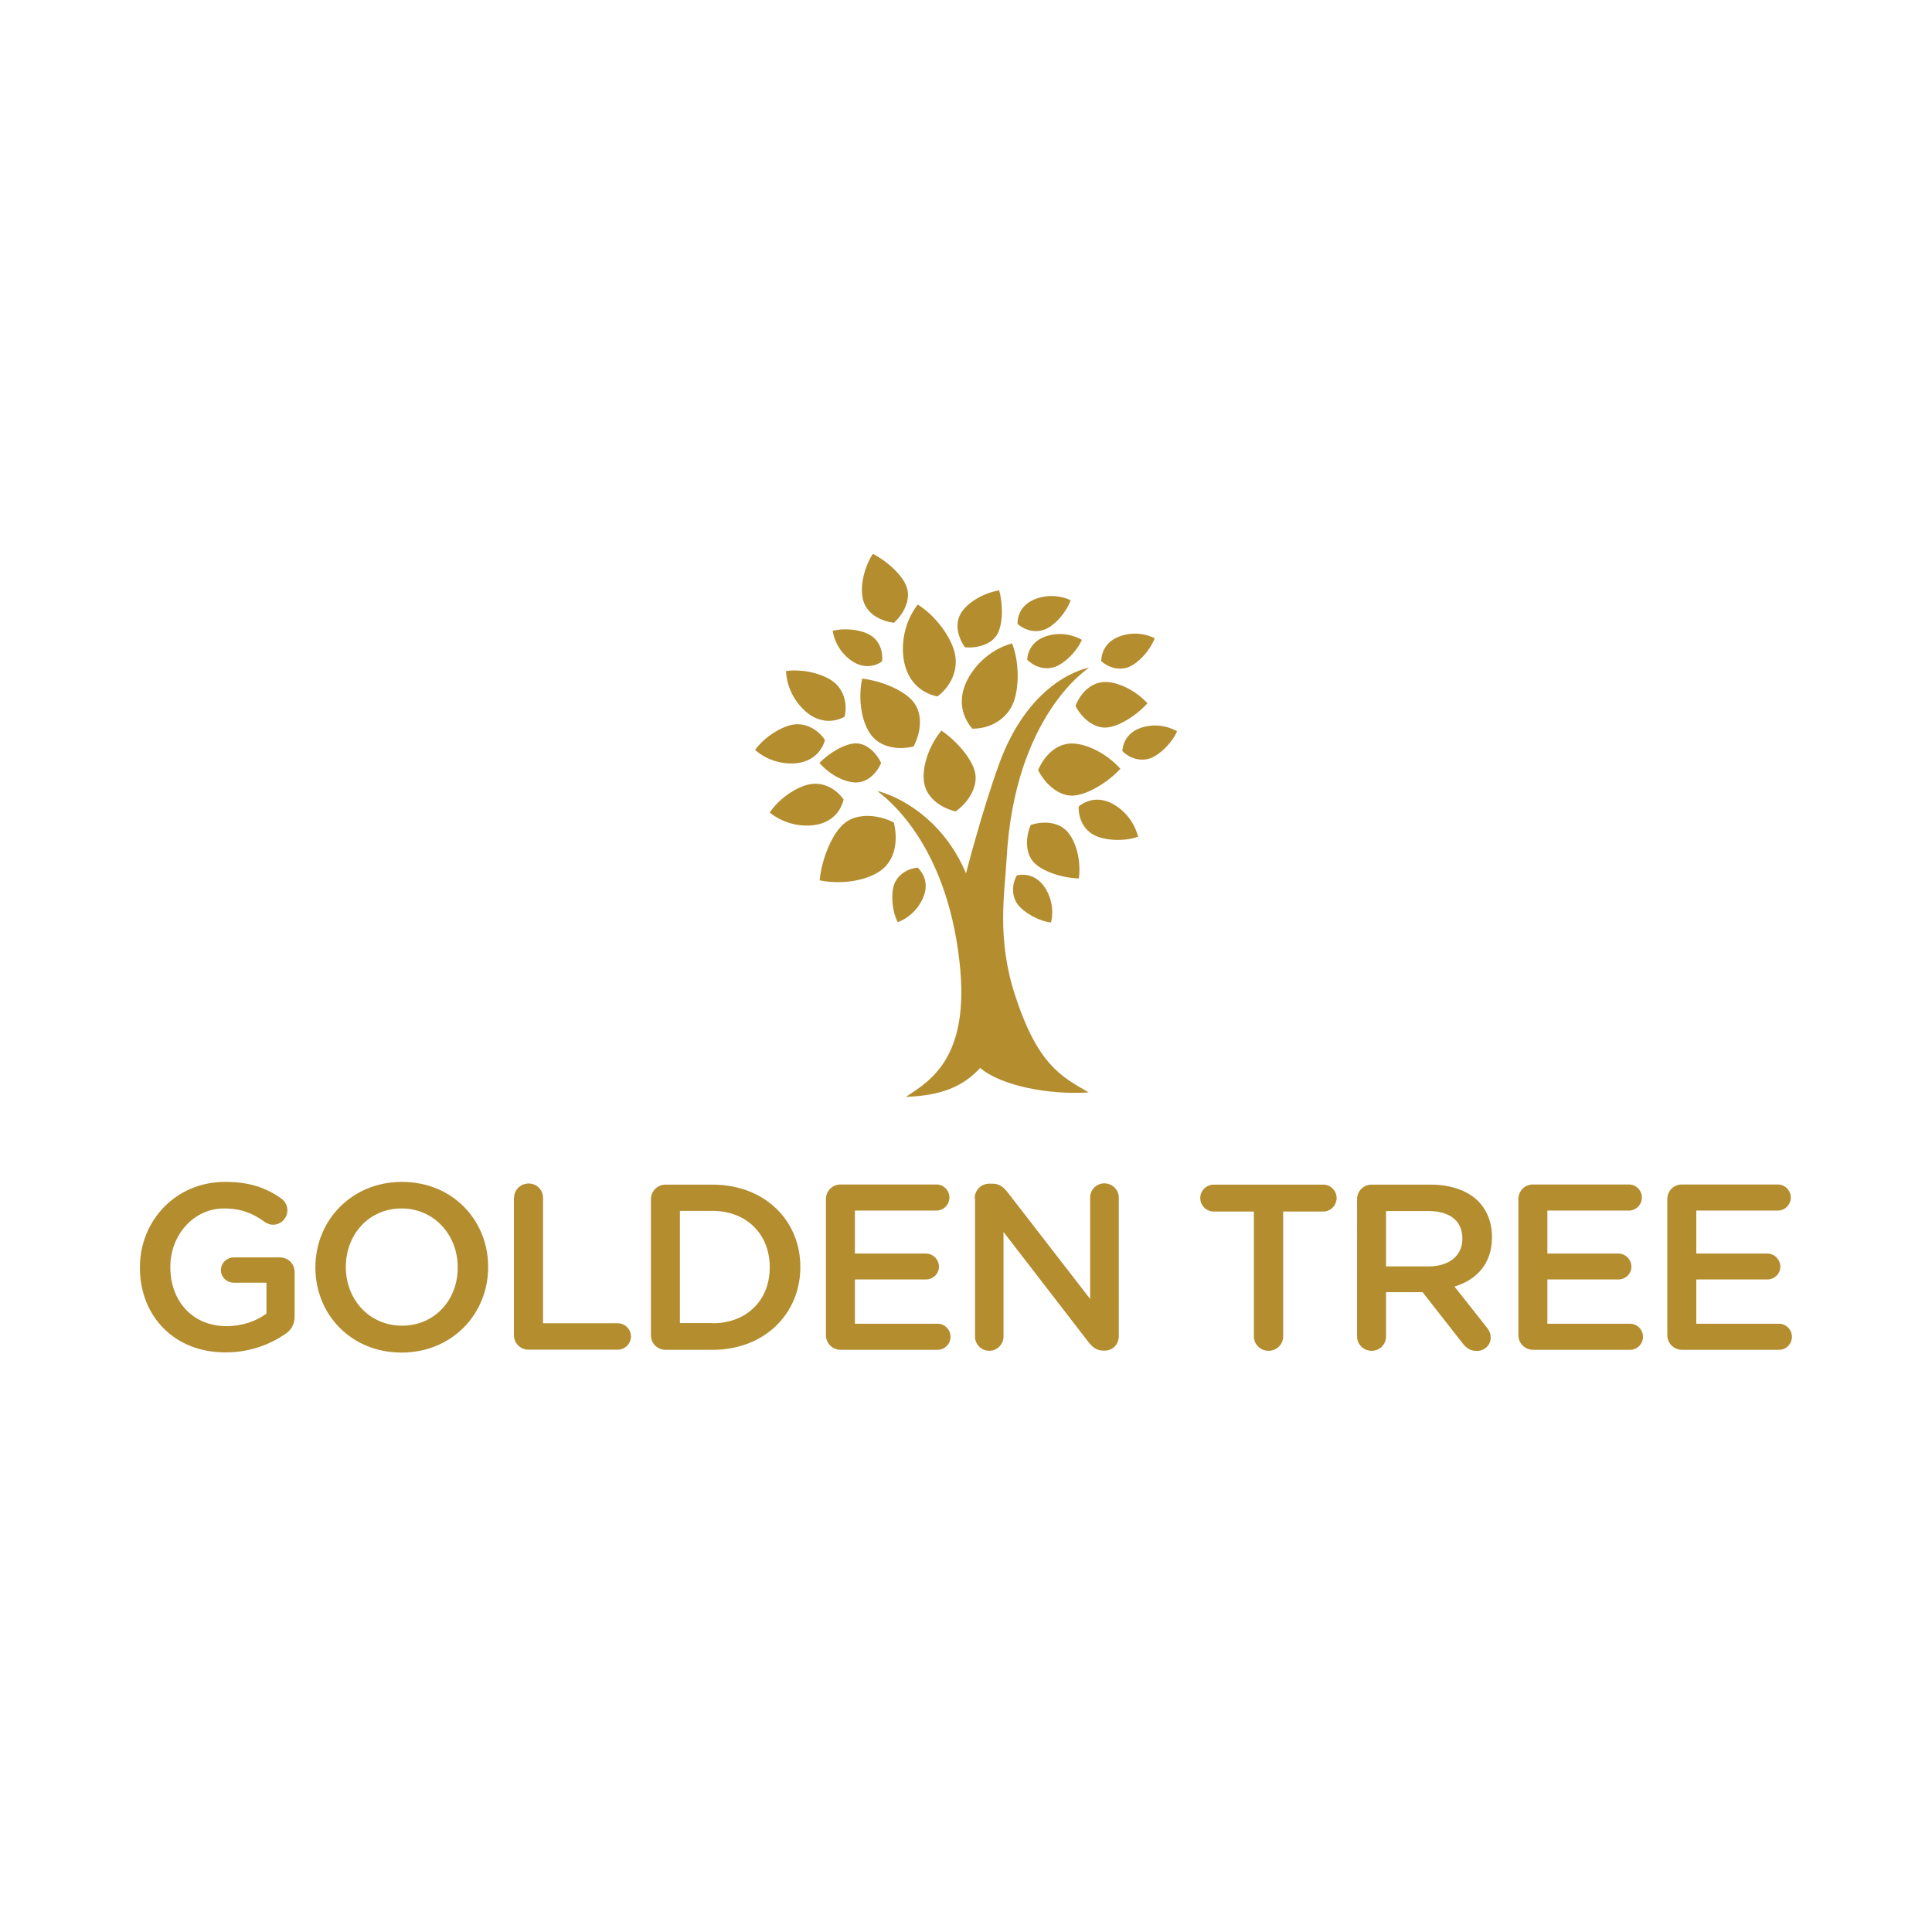 <?xml version="1.0" encoding="utf-8"?>
<!-- Generator: Adobe Illustrator 25.2.3, SVG Export Plug-In . SVG Version: 6.00 Build 0)  -->
<svg version="1.2" baseProfile="tiny-ps" xmlns="http://www.w3.org/2000/svg" viewBox="0 0 1200 1200">
  <title>Golden Tree doo</title>
<g>
	<path fill-rule="evenodd" fill="#B48D2F" d="M562.6,681.3c15.6-10.1,40-24.9,33.4-83.6c-8.3-75.4-46.5-102.7-51.2-106.5   c20.1,5.5,43.3,22.6,55.2,51.3c0,0,9.9-38.6,20.5-67.8c19.7-54.4,56-60,56-60s-46.5,29.2-51.3,119.1c-1.1,20.5-6.3,48.7,5.2,84.1   c14,43.2,28.6,50.7,45.8,60.6c-24.4,1.7-54.6-4.1-67.4-15.2C598.3,674.8,584.8,680.5,562.6,681.3" />
	<path fill-rule="evenodd" fill="#B48D2F" d="M644.8,478.3c4.2-9.7,11.8-16.4,20.7-16.5c8.9-0.1,21.5,5.8,30.4,15.7   c-7.7,8.4-20.9,16.5-29.9,16.7C657.2,494.3,648.9,486.6,644.8,478.3" />
	<path fill-rule="evenodd" fill="#B48D2F" d="M567.4,463.7c-10.6,2.4-20.9,0.1-26.4-7.3c-5.6-7.4-8.3-21.5-5.5-34.9   c11.8,1.3,26.6,7.4,32.1,14.8C573.3,443.7,572,455.2,567.4,463.7" />
	<path fill-rule="evenodd" fill="#B48D2F" d="M593.5,504c-10.2-2.6-18-9-19.5-17.8c-1.5-8.8,2.3-22.1,10.7-32.4   c9.5,6.3,19.6,18,21.1,26.8C607.2,489.5,601,498.8,593.5,504" />
	<path fill-rule="evenodd" fill="#B48D2F" d="M640.2,512.4c8.8-2.8,17.6-1.6,22.8,4.2c5.2,5.8,8.6,17.5,7.1,29   c-10-0.2-22.9-4.3-28.1-10.1C636.7,529.7,637,519.9,640.2,512.4" />
	<path fill-rule="evenodd" fill="#B48D2F" d="M547.3,473.9c-3.2,7.2-9,12.1-15.7,12.1s-16.1-4.6-22.6-12.1   c5.8-6.2,16-12.2,22.6-12.2C538.3,461.7,544.4,467.6,547.3,473.9" />
	<path fill-rule="evenodd" fill="#B48D2F" d="M555.2,510.9c2.8,11.8,0.5,23.1-7.5,29.3c-8,6.3-23.6,9.6-38.6,6.6   c1.2-13,7.7-29.5,15.8-35.8C533,504.8,545.8,506,555.2,510.9" />
	<path fill-rule="evenodd" fill="#B48D2F" d="M603.9,452.6c-7.8-9.2-8-19.7-3.7-29c4.3-9.2,13.7-19.8,28.4-24   c4.8,12.2,4.5,29,0.2,38.3C624.4,447.2,614.5,452.7,603.9,452.6" />
	<path fill-rule="evenodd" fill="#B48D2F" d="M638,409.7c0.6-7.4,5.1-12.1,11.1-14.3c5.9-2.2,14.6-2.6,22.9,2   c-3.3,7.4-10.7,14.6-16.7,16.8C649.3,416.3,642.6,414.4,638,409.7" />
	<path fill-rule="evenodd" fill="#B48D2F" d="M668,438.4c3.5-8.6,10-14.5,17.9-14.8c7.8-0.3,18.9,4.7,26.8,13.2   c-6.7,7.5-18,14.8-25.9,15.1C679,452.2,671.6,445.6,668,438.4" />
	<path fill-rule="evenodd" fill="#B48D2F" d="M582.2,432.6c-11.8-2.6-18.3-10.9-20.5-20.9c-2.1-10-0.9-24.1,8.3-36.2   c11.1,6.8,21,20.5,23.1,30.5C595.3,416,590.7,426.3,582.2,432.6" />
	<path fill-rule="evenodd" fill="#B48D2F" d="M524.6,445.2c-8.4,4.4-16.6,2.7-23-2.3c-6.3-5-12.8-14.1-13.4-26.1   c10.3-1.5,23.2,1.7,29.5,6.7C524.1,428.4,526.5,437,524.6,445.2" />
	<path fill-rule="evenodd" fill="#B48D2F" d="M524,496.6c-2.4,9.4-9.2,14.3-17.2,15.7c-8,1.4-19.2,0-28.7-7.6   c5.7-8.7,16.9-16.2,25-17.6C511,485.6,519.2,489.7,524,496.6" />
	<path fill-rule="evenodd" fill="#B48D2F" d="M570,538.9c5.3,5.2,6,11.7,3.8,17.6c-2.2,6-7.4,12.9-16.2,16.3   c-3.7-7.2-4.3-17.6-2.2-23.6C557.7,543.4,563.4,539.5,570,538.9" />
	<path fill-rule="evenodd" fill="#B48D2F" d="M631.6,543.7c7.3-1.5,13.1,1.6,16.8,6.7c3.7,5.1,6.6,13.4,4.4,22.6   c-8-1-17-6.3-20.8-11.4C628.3,556.4,628.4,549.4,631.6,543.7" />
	<path fill-rule="evenodd" fill="#B48D2F" d="M684,410.6c0.2-7.4,4.5-12.4,10.3-14.9s14.5-3.4,22.9,0.7c-2.8,7.6-9.9,15.2-15.7,17.7   C695.7,416.6,688.9,415,684,410.6" />
	<path fill-rule="evenodd" fill="#B48D2F" d="M599.3,402c-4.8-7-6.2-15-2.4-21.2c3.7-6.1,13.1-12.3,23.7-14.1   c2.5,8.9,2.4,21.4-1.4,27.6C615.5,400.4,606.7,402.8,599.3,402" />
	<path fill-rule="evenodd" fill="#B48D2F" d="M547.8,410.9c-6.2,4.1-12.7,3.4-18,0.1s-11.1-9.9-12.6-19.2c7.9-2,18.2-0.6,23.5,2.8   C546.1,397.9,548.7,404.4,547.8,410.9" />
	<path fill-rule="evenodd" fill="#B48D2F" d="M512.4,459.7c-2.6,8.7-9.2,13.1-16.7,14.2s-18.1-0.6-26.7-8.1c5.7-8,16.4-14.7,24-15.8   C500.5,449,508.1,453,512.4,459.7" />
	<path fill-rule="evenodd" fill="#B48D2F" d="M670,500.9c6.6-5.3,14.2-5.2,20.6-1.9c6.4,3.3,13.6,10.2,16.3,20.7   c-8.7,3.1-20.6,2.4-27.1-0.9C673.2,515.5,669.7,508.4,670,500.9" />
	<path fill-rule="evenodd" fill="#B48D2F" d="M697.1,466.5c0.6-7.4,5.1-12.1,11.1-14.3c5.9-2.2,14.7-2.6,22.9,2   c-3.2,7.4-10.7,14.6-16.7,16.8C708.5,473.1,701.7,471.1,697.1,466.5" />
	<path fill-rule="evenodd" fill="#B48D2F" d="M632,387.5c0-7.5,4.3-12.5,10-15c5.8-2.6,14.4-3.6,23,0.3c-2.7,7.6-9.7,15.4-15.4,17.9   C643.7,393.3,636.9,391.8,632,387.5" />
	<path fill-rule="evenodd" fill="#B48D2F" d="M555.2,386.8c-9.1-1.2-16.6-5.9-18.9-13.4c-2.3-7.5-0.4-19.5,5.8-29.4   c8.9,4.5,19,13.6,21.2,21.1C565.7,372.6,561.3,381.4,555.2,386.8" />
</g>
<g>
	<path fill="#B48D2F" d="M86.9,787.4v-0.3c0-28.7,22-53,52.9-53c15.4,0,25.6,3.7,35,10.4c1.8,1.3,3.7,3.8,3.7,7.3   c0,4.8-4,8.9-8.9,8.9c-2.3,0-4.1-1-5.6-2c-6.6-4.8-13.8-8.1-24.9-8.1c-18.9,0-33.3,16.6-33.3,36.2v0.3c0,21.1,13.9,36.6,34.9,36.6   c9.7,0,18.5-3.1,24.8-7.8v-19.2h-20.2c-4.4,0-8.1-3.4-8.1-7.8s3.7-7.9,8.1-7.9h28.6c5.1,0,9.1,4,9.1,9.1v27.4   c0,5.1-2.1,8.8-6.3,11.4c-8.8,5.9-21.1,11.1-36.5,11.1C108,840.1,86.9,817.2,86.9,787.4z" />
	<path fill="#B48D2F" d="M195.9,787.4v-0.3c0-28.9,22.3-53,53.8-53s53.5,23.9,53.5,52.7v0.3c0,28.9-22.3,53-53.8,53   S195.9,816.2,195.9,787.4z M284.3,787.4v-0.3c0-19.9-14.5-36.5-34.9-36.5s-34.6,16.3-34.6,36.2v0.3c0,19.9,14.5,36.3,34.9,36.3   C270.1,823.4,284.3,807.3,284.3,787.4z" />
	<path fill="#B48D2F" d="M319.3,744c0-5,4-8.9,9.1-8.9c5,0,8.9,4,8.9,8.9v77.9h46.4c4.5,0,8.2,3.7,8.2,8.2s-3.7,8.2-8.2,8.2h-55.4   c-5.1,0-9.1-4-9.1-9.1V744H319.3z" />
	<path fill="#B48D2F" d="M404.3,744.9c0-5.1,4-9.1,9.1-9.1h29.2c32.2,0,54.5,22.1,54.5,51v0.3c0,28.9-22.3,51.3-54.5,51.3h-29.2   c-5.1,0-9.1-4-9.1-9.1V744.9z M442.5,821.9c21.5,0,35.6-14.5,35.6-34.6V787c0-20.1-14.1-34.9-35.6-34.9h-20.2v69.7h20.2V821.9z" />
	<path fill="#B48D2F" d="M513,829.2v-84.4c0-5.1,4-9.1,9.1-9.1h59.6c4.4,0,8,3.7,8,8.1c0,4.5-3.7,8.1-8,8.1H531v26.7h44.1   c4.4,0,8.1,3.7,8.1,8.2c0,4.4-3.7,7.9-8.1,7.9H531v27.5h51.4c4.4,0,8,3.7,8,8.1c0,4.5-3.7,8.1-8,8.1H522   C517,838.3,513,834.4,513,829.2z" />
	<path fill="#B48D2F" d="M605.4,744.3c0-5,3.9-9.1,9.1-9.1h1.9c4.4,0,6.9,2.2,9.4,5.3l51.3,66.3v-63c0-4.8,3.9-8.8,8.8-8.8   c5,0,9,4,9,8.8V830c0,5-3.8,8.9-8.8,8.9h-0.7c-4.3,0-6.9-2.2-9.4-5.4l-52.7-68.3v65c0,4.8-4,8.8-8.8,8.8c-5,0-8.9-4-8.9-8.8v-85.9   H605.4z" />
	<path fill="#B48D2F" d="M778.8,752.5h-24.9c-4.7,0-8.4-3.8-8.4-8.4c0-4.5,3.7-8.3,8.4-8.3H822c4.5,0,8.2,3.8,8.2,8.3   s-3.7,8.4-8.2,8.4h-25v77.6c0,5-4.1,8.9-9.1,8.9s-9.1-4-9.1-8.9L778.8,752.5L778.8,752.5z" />
	<path fill="#B48D2F" d="M842.9,744.9c0-5.1,3.9-9.1,9.1-9.1h36.6c12.9,0,23,3.8,29.6,10.3c5.4,5.6,8.5,13.2,8.5,22.1v0.3   c0,16.4-9.5,26.4-23.3,30.6l19.6,24.8c1.8,2.2,2.9,4.1,2.9,6.9c0,5-4.2,8.3-8.6,8.3c-4.1,0-6.7-1.9-8.8-4.7l-24.9-31.8h-22.7v27.5   c0,5-4,8.9-8.9,8.9c-5.1,0-9.1-4-9.1-8.9L842.9,744.9L842.9,744.9z M887.2,786.6c12.9,0,21.1-6.7,21.1-17.1v-0.3   c0-11-7.9-17-21.2-17h-26.2v34.4H887.2z" />
	<path fill="#B48D2F" d="M943.1,829.2v-84.4c0-5.1,3.9-9.1,9.1-9.1h59.6c4.4,0,8,3.7,8,8.1c0,4.5-3.7,8.1-8,8.1h-50.7v26.7h44.1   c4.4,0,8.1,3.7,8.1,8.2c0,4.4-3.7,7.9-8.1,7.9h-44.1v27.5h51.4c4.4,0,8,3.7,8,8.1c0,4.5-3.7,8.1-8,8.1h-60.3   C947.1,838.3,943.1,834.4,943.1,829.2z" />
	<path fill="#B48D2F" d="M1035.6,829.2v-84.4c0-5.1,3.9-9.1,9.1-9.1h59.6c4.4,0,8,3.7,8,8.1c0,4.5-3.7,8.1-8,8.1h-50.7v26.7h44.1   c4.4,0,8.1,3.7,8.1,8.2c0,4.4-3.7,7.9-8.1,7.9h-44.1v27.5h51.4c4.4,0,8,3.7,8,8.1c0,4.5-3.7,8.1-8,8.1h-60.3   C1039.6,838.3,1035.6,834.4,1035.6,829.2z" />
</g>
</svg>